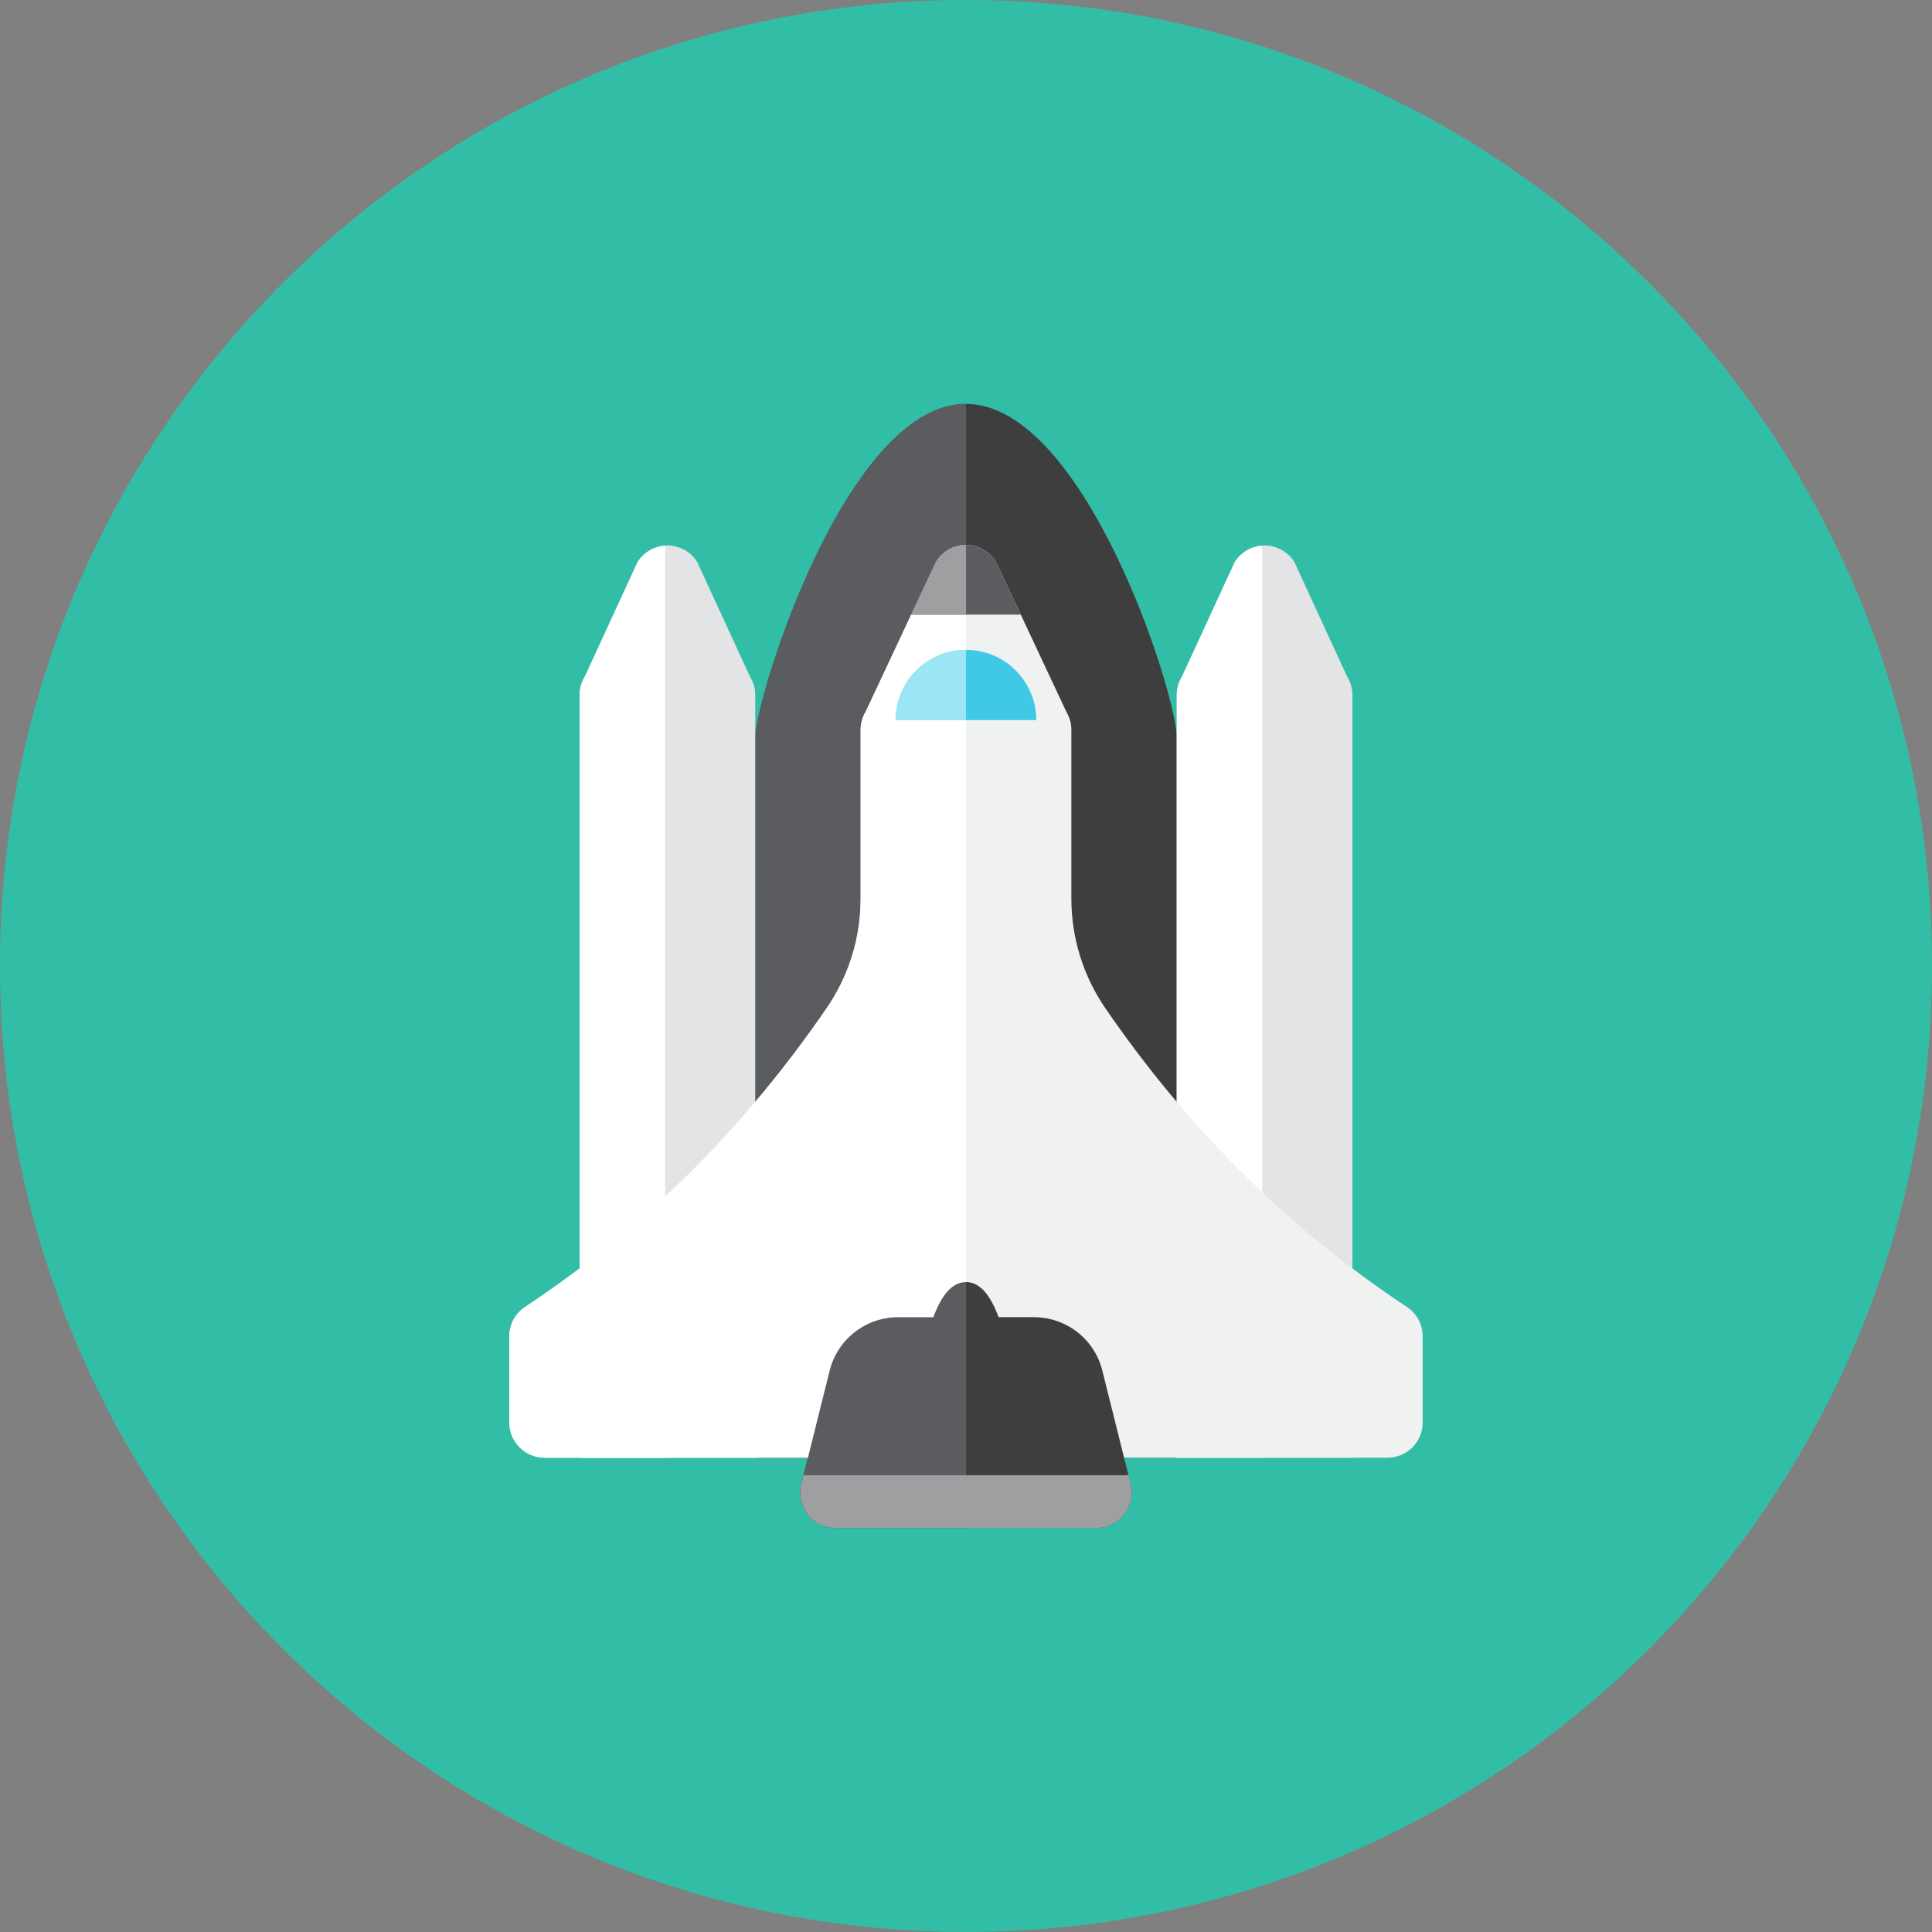 <svg xmlns="http://www.w3.org/2000/svg" fill="none" viewBox="0 0 48 48" id="Space-Shuttle--Streamline-Kameleon">
  <rect x="0" y="0" width="48" height="48" fill="#808080" stroke="none"/>
  <desc>
    Space Shuttle Streamline Icon: https://streamlinehq.com
  </desc>
  <path fill="#32bea6" d="M24 47.998c13.255 0 24 -10.745 24 -23.999C48 10.745 37.255 0 24 0S0 10.745 0 23.999c0 13.254 10.745 23.999 24 23.999Z" stroke-width="1"></path>
  <path fill="#3e3e3f" d="M29.236 18.327c0 -1.098 -2.3 -8.291 -5.236 -8.291 -2.98 0 -5.236 7.338 -5.236 8.291v17.89h10.473v-17.89Z" stroke-width="1"></path>
  <path fill="#5b5c5f" d="M24 10.036c-2.98 0 -5.236 7.338 -5.236 8.291v17.89H24V10.036Z" stroke-width="1"></path>
  <path fill="#e2e4e5" d="M18.764 17.268c0 -0.164 -0.046 -0.324 -0.133 -0.463l-1.309 -2.842c-0.078 -0.126 -0.187 -0.229 -0.317 -0.301 -0.13 -0.072 -0.275 -0.11 -0.423 -0.11s-0.294 0.038 -0.423 0.11c-0.13 0.072 -0.239 0.176 -0.317 0.301l-1.309 2.842c-0.087 0.139 -0.133 0.299 -0.133 0.463v18.949h4.364V17.268Z" stroke-width="1"></path>
  <path fill="#ffffff" d="M16.525 13.56c-0.138 0.008 -0.272 0.049 -0.39 0.119 -0.119 0.07 -0.219 0.167 -0.293 0.284l-1.309 2.842c-0.087 0.139 -0.133 0.299 -0.133 0.463v18.949h2.125V13.56Z" stroke-width="1"></path>
  <path fill="#e2e4e5" d="M33.6 17.268c0 -0.164 -0.046 -0.324 -0.133 -0.463l-1.309 -2.842c-0.078 -0.126 -0.187 -0.229 -0.317 -0.301 -0.13 -0.072 -0.275 -0.11 -0.423 -0.11 -0.148 0 -0.294 0.038 -0.423 0.11s-0.238 0.176 -0.317 0.301L29.369 16.805c-0.087 0.139 -0.133 0.299 -0.133 0.463v18.949H33.6V17.268Z" stroke-width="1"></path>
  <path fill="#ffffff" d="M31.361 13.56c-0.138 0.008 -0.272 0.049 -0.39 0.119 -0.119 0.07 -0.219 0.167 -0.293 0.284l-1.309 2.842c-0.087 0.139 -0.133 0.299 -0.133 0.463v18.949h2.125V13.56Z" stroke-width="1"></path>
  <path fill="#f0f1f1" d="M34.954 32.471c-3.048 -2.018 -5.502 -4.526 -7.49 -7.419 -0.55 -0.8 -0.845 -1.748 -0.846 -2.719v-4.204c0 -0.157 -0.044 -0.31 -0.127 -0.449l-1.13 -2.409 -0.615 -1.309c-0.157 -0.262 -0.441 -0.423 -0.746 -0.423 -0.305 0 -0.589 0.161 -0.746 0.423l-0.615 1.309 -1.13 2.409c-0.08 0.135 -0.127 0.287 -0.127 0.449v4.204c0 0.974 -0.294 1.916 -0.846 2.719 -1.988 2.893 -4.443 5.401 -7.49 7.419 -0.244 0.161 -0.391 0.435 -0.391 0.728v2.144c0 0.232 0.092 0.453 0.256 0.617 0.164 0.164 0.386 0.256 0.617 0.256H34.473c0.231 0 0.453 -0.092 0.617 -0.256 0.164 -0.164 0.256 -0.386 0.256 -0.617v-2.144c0 -0.293 -0.147 -0.567 -0.391 -0.728Z" stroke-width="1"></path>
  <path fill="#3e3e3f" d="M28.093 36.875c-0.089 -0.352 0.028 0.117 -0.707 -2.828 -0.095 -0.377 -0.313 -0.712 -0.62 -0.951 -0.307 -0.239 -0.684 -0.37 -1.073 -0.371h-0.883c-0.19 -0.517 -0.45 -0.873 -0.81 -0.873 -0.361 0 -0.621 0.356 -0.811 0.873h-0.882c-0.389 0.001 -0.767 0.131 -1.073 0.371 -0.307 0.239 -0.525 0.574 -0.62 0.951 -0.735 2.945 -0.617 2.475 -0.707 2.828 -0.032 0.129 -0.034 0.264 -0.006 0.394 0.028 0.13 0.085 0.252 0.168 0.356 0.161 0.214 0.419 0.336 0.685 0.336h6.493c0.266 0 0.524 -0.122 0.685 -0.336 0.082 -0.104 0.14 -0.226 0.168 -0.356 0.028 -0.13 0.026 -0.265 -0.006 -0.394Z" stroke-width="1"></path>
  <path fill="#ffffff" d="m23.254 13.962 -0.615 1.309 -1.13 2.409c-0.08 0.135 -0.127 0.287 -0.127 0.449v4.204c0 0.974 -0.294 1.916 -0.846 2.719 -1.988 2.893 -4.443 5.401 -7.49 7.419 -0.244 0.161 -0.392 0.435 -0.392 0.728v2.144c0 0.232 0.092 0.453 0.256 0.617 0.164 0.164 0.386 0.256 0.617 0.256h10.473V13.539c-0.305 0 -0.589 0.161 -0.746 0.423Z" stroke-width="1"></path>
  <path fill="#5b5c5f" d="M24 31.853c-0.361 0 -0.621 0.356 -0.811 0.873h-0.882c-0.389 0.001 -0.767 0.131 -1.073 0.371 -0.307 0.239 -0.525 0.574 -0.62 0.951 -0.735 2.945 -0.617 2.475 -0.707 2.828 -0.032 0.129 -0.034 0.264 -0.006 0.394 0.028 0.13 0.085 0.252 0.168 0.356 0.161 0.214 0.419 0.336 0.685 0.336h3.247V31.853Z" stroke-width="1"></path>
  <path fill="#40c9e7" d="M24 16.145c-0.463 0 -0.907 0.184 -1.234 0.511 -0.327 0.327 -0.511 0.771 -0.511 1.234h3.491c0 -0.463 -0.184 -0.907 -0.511 -1.234 -0.327 -0.327 -0.771 -0.511 -1.234 -0.511Z" stroke-width="1"></path>
  <path fill="#9ce5f4" d="M24 16.145c-0.463 0 -0.907 0.184 -1.234 0.511 -0.327 0.327 -0.511 0.771 -0.511 1.234h1.746v-1.746Z" stroke-width="1"></path>
  <path fill="#5b5c5f" d="M25.362 15.271h-2.723l0.615 -1.309c0.157 -0.262 0.441 -0.423 0.746 -0.423 0.305 0 0.589 0.161 0.746 0.423l0.615 1.309Z" stroke-width="1"></path>
  <path fill="#9e9fa0" d="M24 13.539c-0.305 0 -0.589 0.161 -0.746 0.423l-0.615 1.309h1.362v-1.733Z" stroke-width="1"></path>
  <path fill="#9e9fa0" d="M27.932 37.626c-0.161 0.214 -0.419 0.336 -0.685 0.336h-6.493c-0.266 0 -0.524 -0.122 -0.685 -0.336 -0.082 -0.104 -0.14 -0.227 -0.168 -0.357 -0.028 -0.13 -0.026 -0.265 0.006 -0.394l0.057 -0.223h8.073l0.057 0.223c0.032 0.129 0.034 0.264 0.006 0.394 -0.028 0.13 -0.085 0.252 -0.168 0.357Z" stroke-width="1"></path>
</svg>